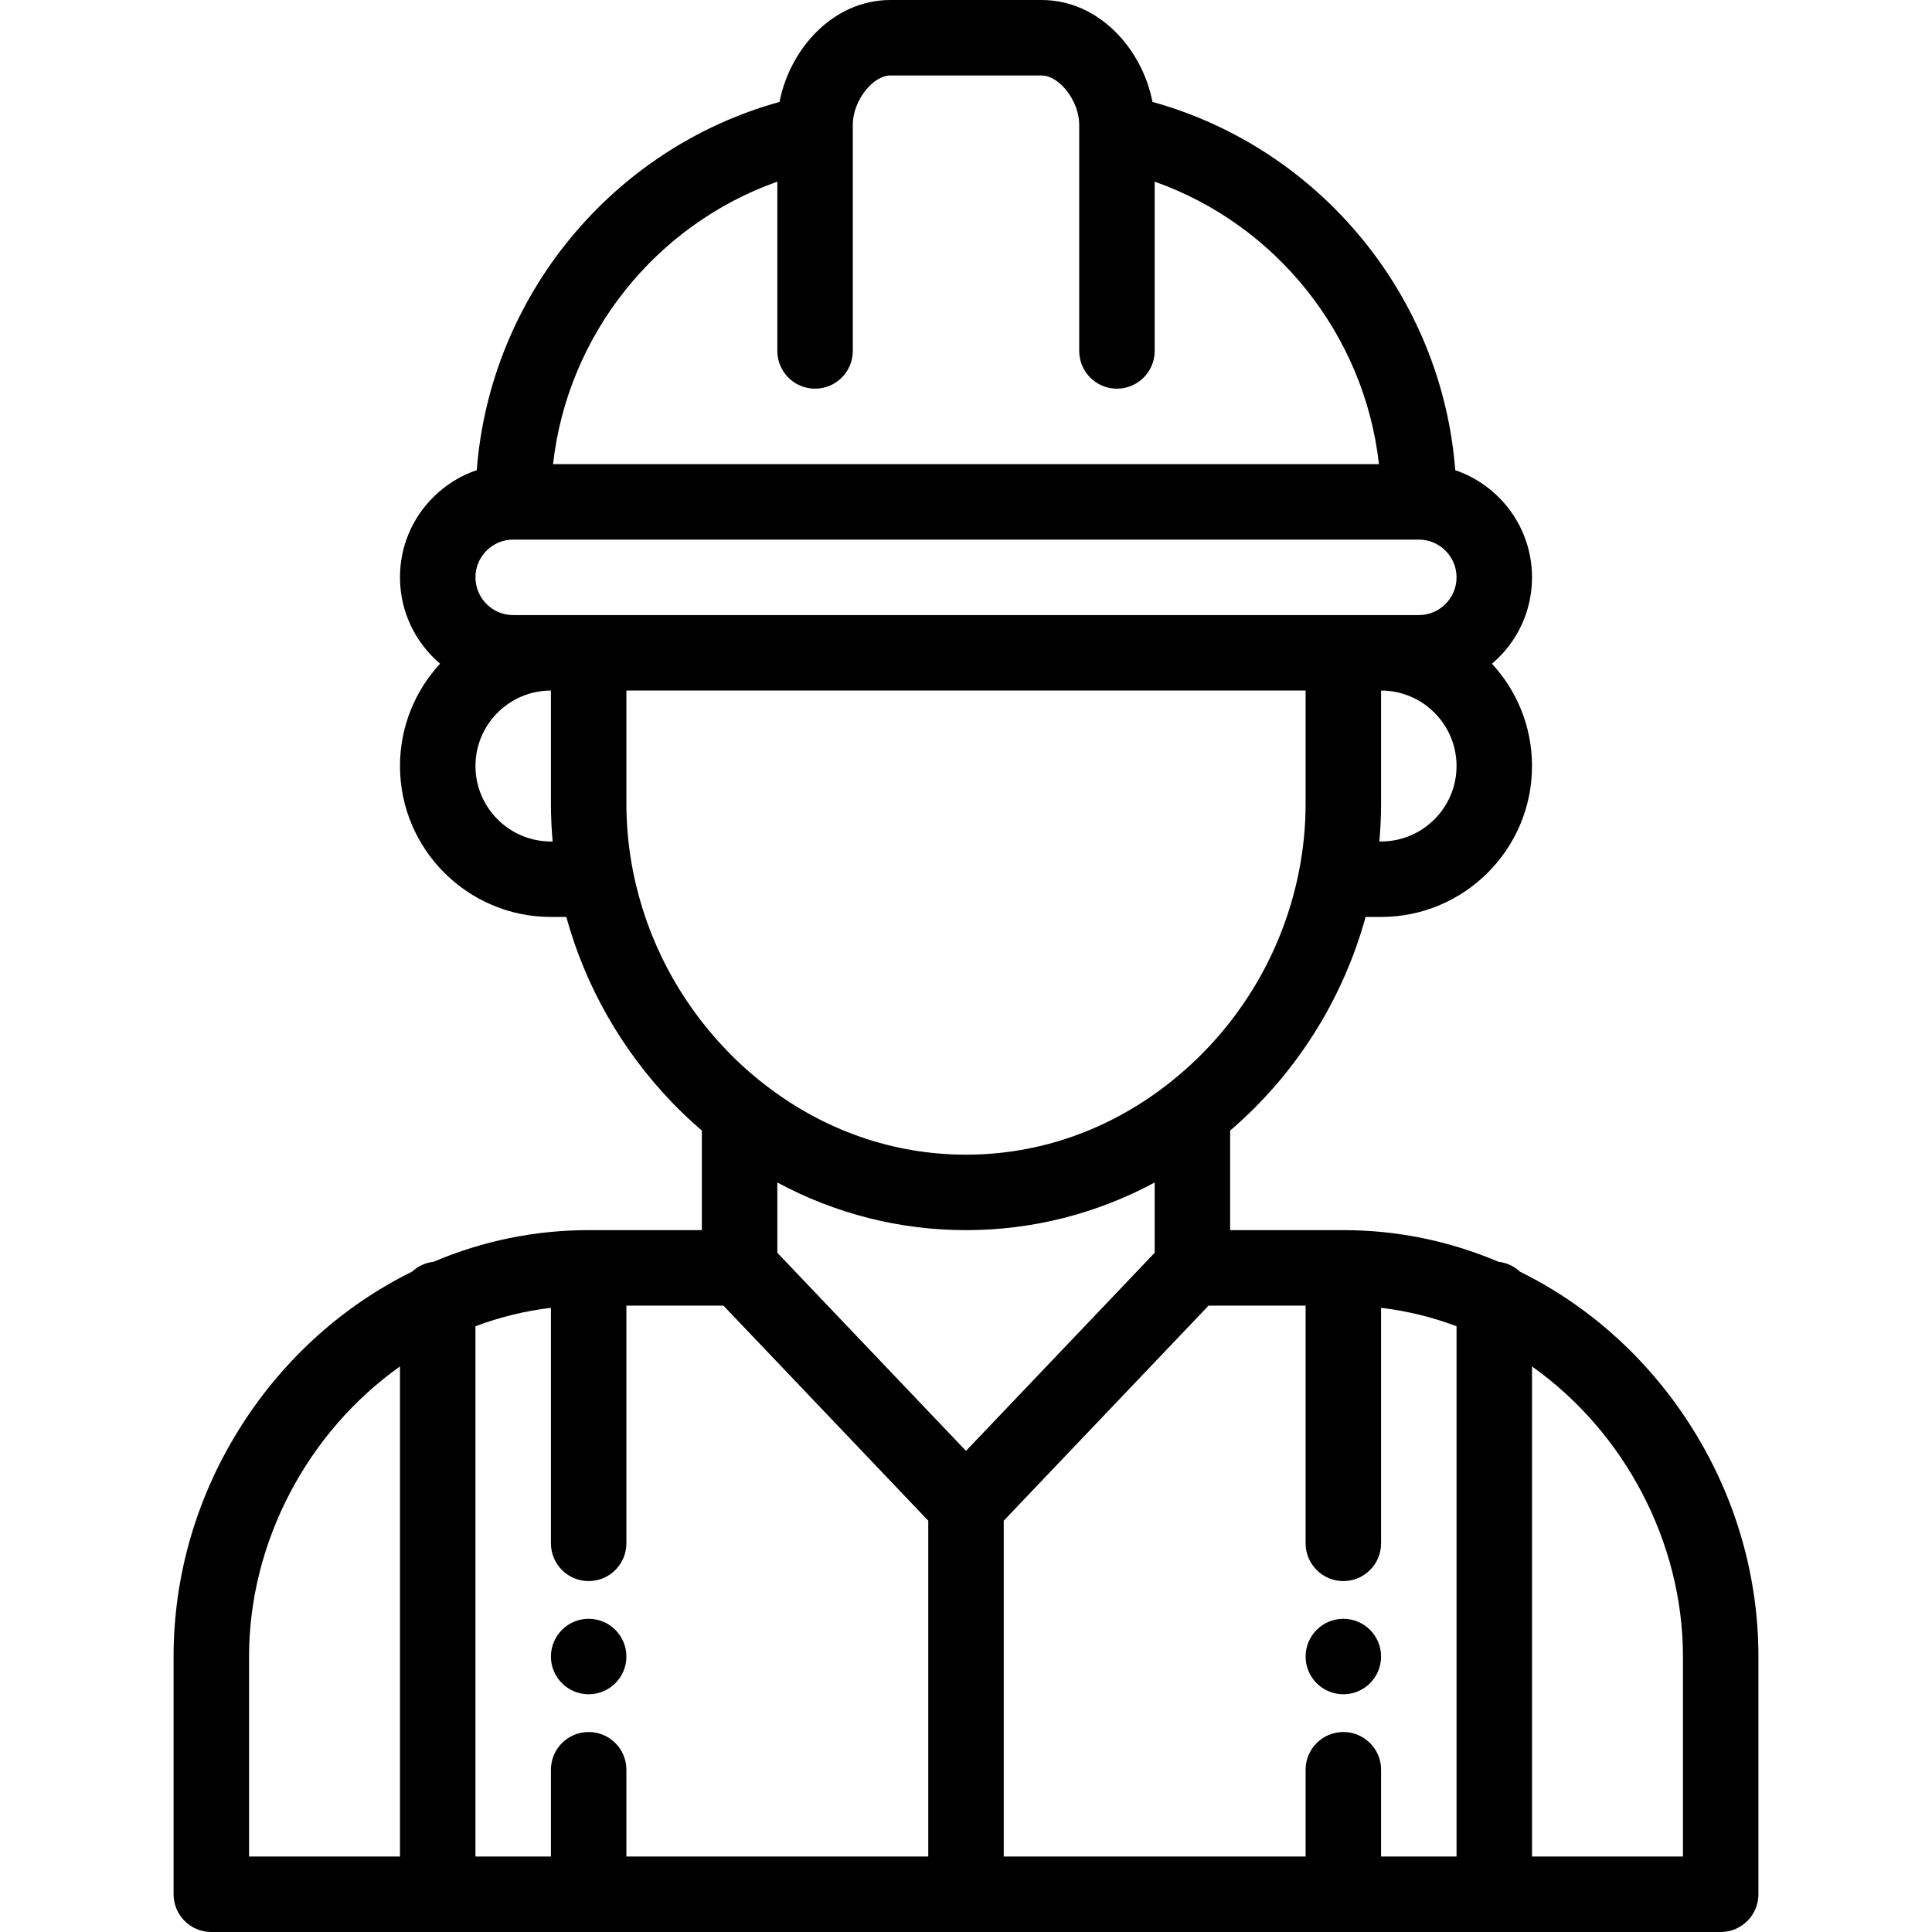 <svg width="160" height="160" viewBox="0 0 160 160" fill="none" xmlns="http://www.w3.org/2000/svg">
<path d="M111.25 134.062C109.525 134.062 108.125 135.462 108.125 137.188C108.125 138.912 109.525 140.312 111.25 140.312C112.975 140.312 114.375 138.912 114.375 137.188C114.375 135.462 112.975 134.062 111.25 134.062Z" fill="black"/>
<path d="M48.75 134.062C47.025 134.062 45.625 135.462 45.625 137.188C45.625 138.912 47.025 140.312 48.75 140.312C50.475 140.312 51.875 138.912 51.875 137.188C51.875 135.462 50.475 134.062 48.75 134.062Z" fill="black"/>
<path d="M139.889 117.878C136.371 112.433 131.537 108.107 125.874 105.312C125.397 104.869 124.783 104.572 124.1 104.496C120.004 102.757 115.687 101.875 111.25 101.875H101.875V93.63C107.3 88.975 111.201 82.81 113.092 75.938H114.375C121.268 75.938 126.875 70.33 126.875 63.438C126.875 60.171 125.614 57.195 123.556 54.966C123.752 54.799 123.944 54.625 124.128 54.441C125.9 52.67 126.875 50.316 126.875 47.812C126.875 43.699 124.211 40.198 120.518 38.939C119.414 24.569 109.328 12.289 95.442 8.44C94.62 4.143 91.073 0 86.25 0H73.75C68.927 0 65.38 4.143 64.558 8.44C50.673 12.288 40.588 24.566 39.483 38.934C38.138 39.39 36.905 40.151 35.872 41.184C34.1 42.955 33.125 45.309 33.125 47.812C33.125 50.676 34.417 53.242 36.447 54.963C34.387 57.193 33.125 60.17 33.125 63.438C33.125 70.33 38.733 75.938 45.625 75.938H46.899C48.478 81.674 51.472 86.941 55.648 91.291C56.432 92.109 57.264 92.888 58.125 93.628V101.875H48.75C44.313 101.875 39.996 102.757 35.9 104.496C35.218 104.572 34.603 104.869 34.126 105.312C28.462 108.107 23.629 112.433 20.111 117.878C16.358 123.686 14.375 130.363 14.375 137.188V156.875C14.375 158.601 15.774 160 17.5 160H142.5C144.226 160 145.625 158.601 145.625 156.875V137.188C145.625 130.363 143.642 123.686 139.889 117.878ZM33.125 153.75H20.625V137.188C20.625 127.682 25.494 118.572 33.125 113.163V153.75ZM114.375 69.688H114.232C114.326 68.648 114.375 67.604 114.375 66.562V57.188C117.821 57.188 120.625 59.991 120.625 63.438C120.625 66.884 117.821 69.688 114.375 69.688ZM64.375 15.043V29.062C64.375 30.788 65.774 32.188 67.5 32.188C69.226 32.188 70.625 30.788 70.625 29.062V10.957C70.625 10.949 70.625 10.941 70.625 10.933V10.312C70.625 8.376 72.261 6.25 73.75 6.25H86.25C87.739 6.25 89.375 8.376 89.375 10.312V10.933C89.375 10.941 89.375 10.949 89.375 10.957V29.062C89.375 30.788 90.774 32.188 92.5 32.188C94.226 32.188 95.625 30.788 95.625 29.062V15.043C105.716 18.614 113 27.746 114.2 38.438H45.8C47 27.746 54.284 18.614 64.375 15.043ZM45.625 69.688C42.179 69.688 39.375 66.884 39.375 63.438C39.375 59.991 42.179 57.188 45.625 57.188V66.562C45.625 67.604 45.674 68.648 45.767 69.688H45.625ZM45.625 50.938H42.5C40.777 50.938 39.375 49.536 39.375 47.812C39.375 46.979 39.7 46.194 40.291 45.604C40.882 45.013 41.666 44.688 42.5 44.688H117.5C119.223 44.688 120.625 46.089 120.625 47.812C120.625 48.646 120.3 49.431 119.709 50.021C119.118 50.612 118.334 50.938 117.5 50.938H114.375H111.25H48.75H45.625ZM52.443 72.245C52.437 72.211 52.431 72.177 52.423 72.143C52.06 70.309 51.875 68.432 51.875 66.562V57.188H108.125V66.562C108.125 68.431 107.94 70.307 107.577 72.142C107.569 72.176 107.563 72.21 107.557 72.244C106.161 79.215 102.296 85.455 96.668 89.819C91.778 93.618 86.015 95.625 80 95.625C73.985 95.625 68.222 93.618 63.328 89.816C62.208 88.949 61.141 87.99 60.157 86.964C56.215 82.857 53.549 77.769 52.443 72.245ZM76.875 153.75H51.875V146.562C51.875 144.837 50.476 143.438 48.75 143.438C47.024 143.438 45.625 144.837 45.625 146.562V153.75H39.375V109.836C41.403 109.071 43.492 108.561 45.625 108.31V127.812C45.625 129.538 47.024 130.938 48.75 130.938C50.476 130.938 51.875 129.538 51.875 127.812V108.125H59.911L76.875 125.938V153.75ZM64.375 103.75V97.929C69.197 100.522 74.508 101.875 80 101.875C85.492 101.875 90.803 100.521 95.625 97.93V103.75L80 120.156L64.375 103.75ZM120.625 153.75H114.375V146.562C114.375 144.837 112.976 143.438 111.25 143.438C109.524 143.438 108.125 144.837 108.125 146.562V153.75H83.125V125.938L100.089 108.125H108.125V127.812C108.125 129.538 109.524 130.938 111.25 130.938C112.976 130.938 114.375 129.538 114.375 127.812V108.31C116.507 108.561 118.597 109.071 120.625 109.836V153.75ZM139.375 153.75H126.875V113.163C134.506 118.571 139.375 127.682 139.375 137.188V153.75Z" fill="black"/>
</svg>
